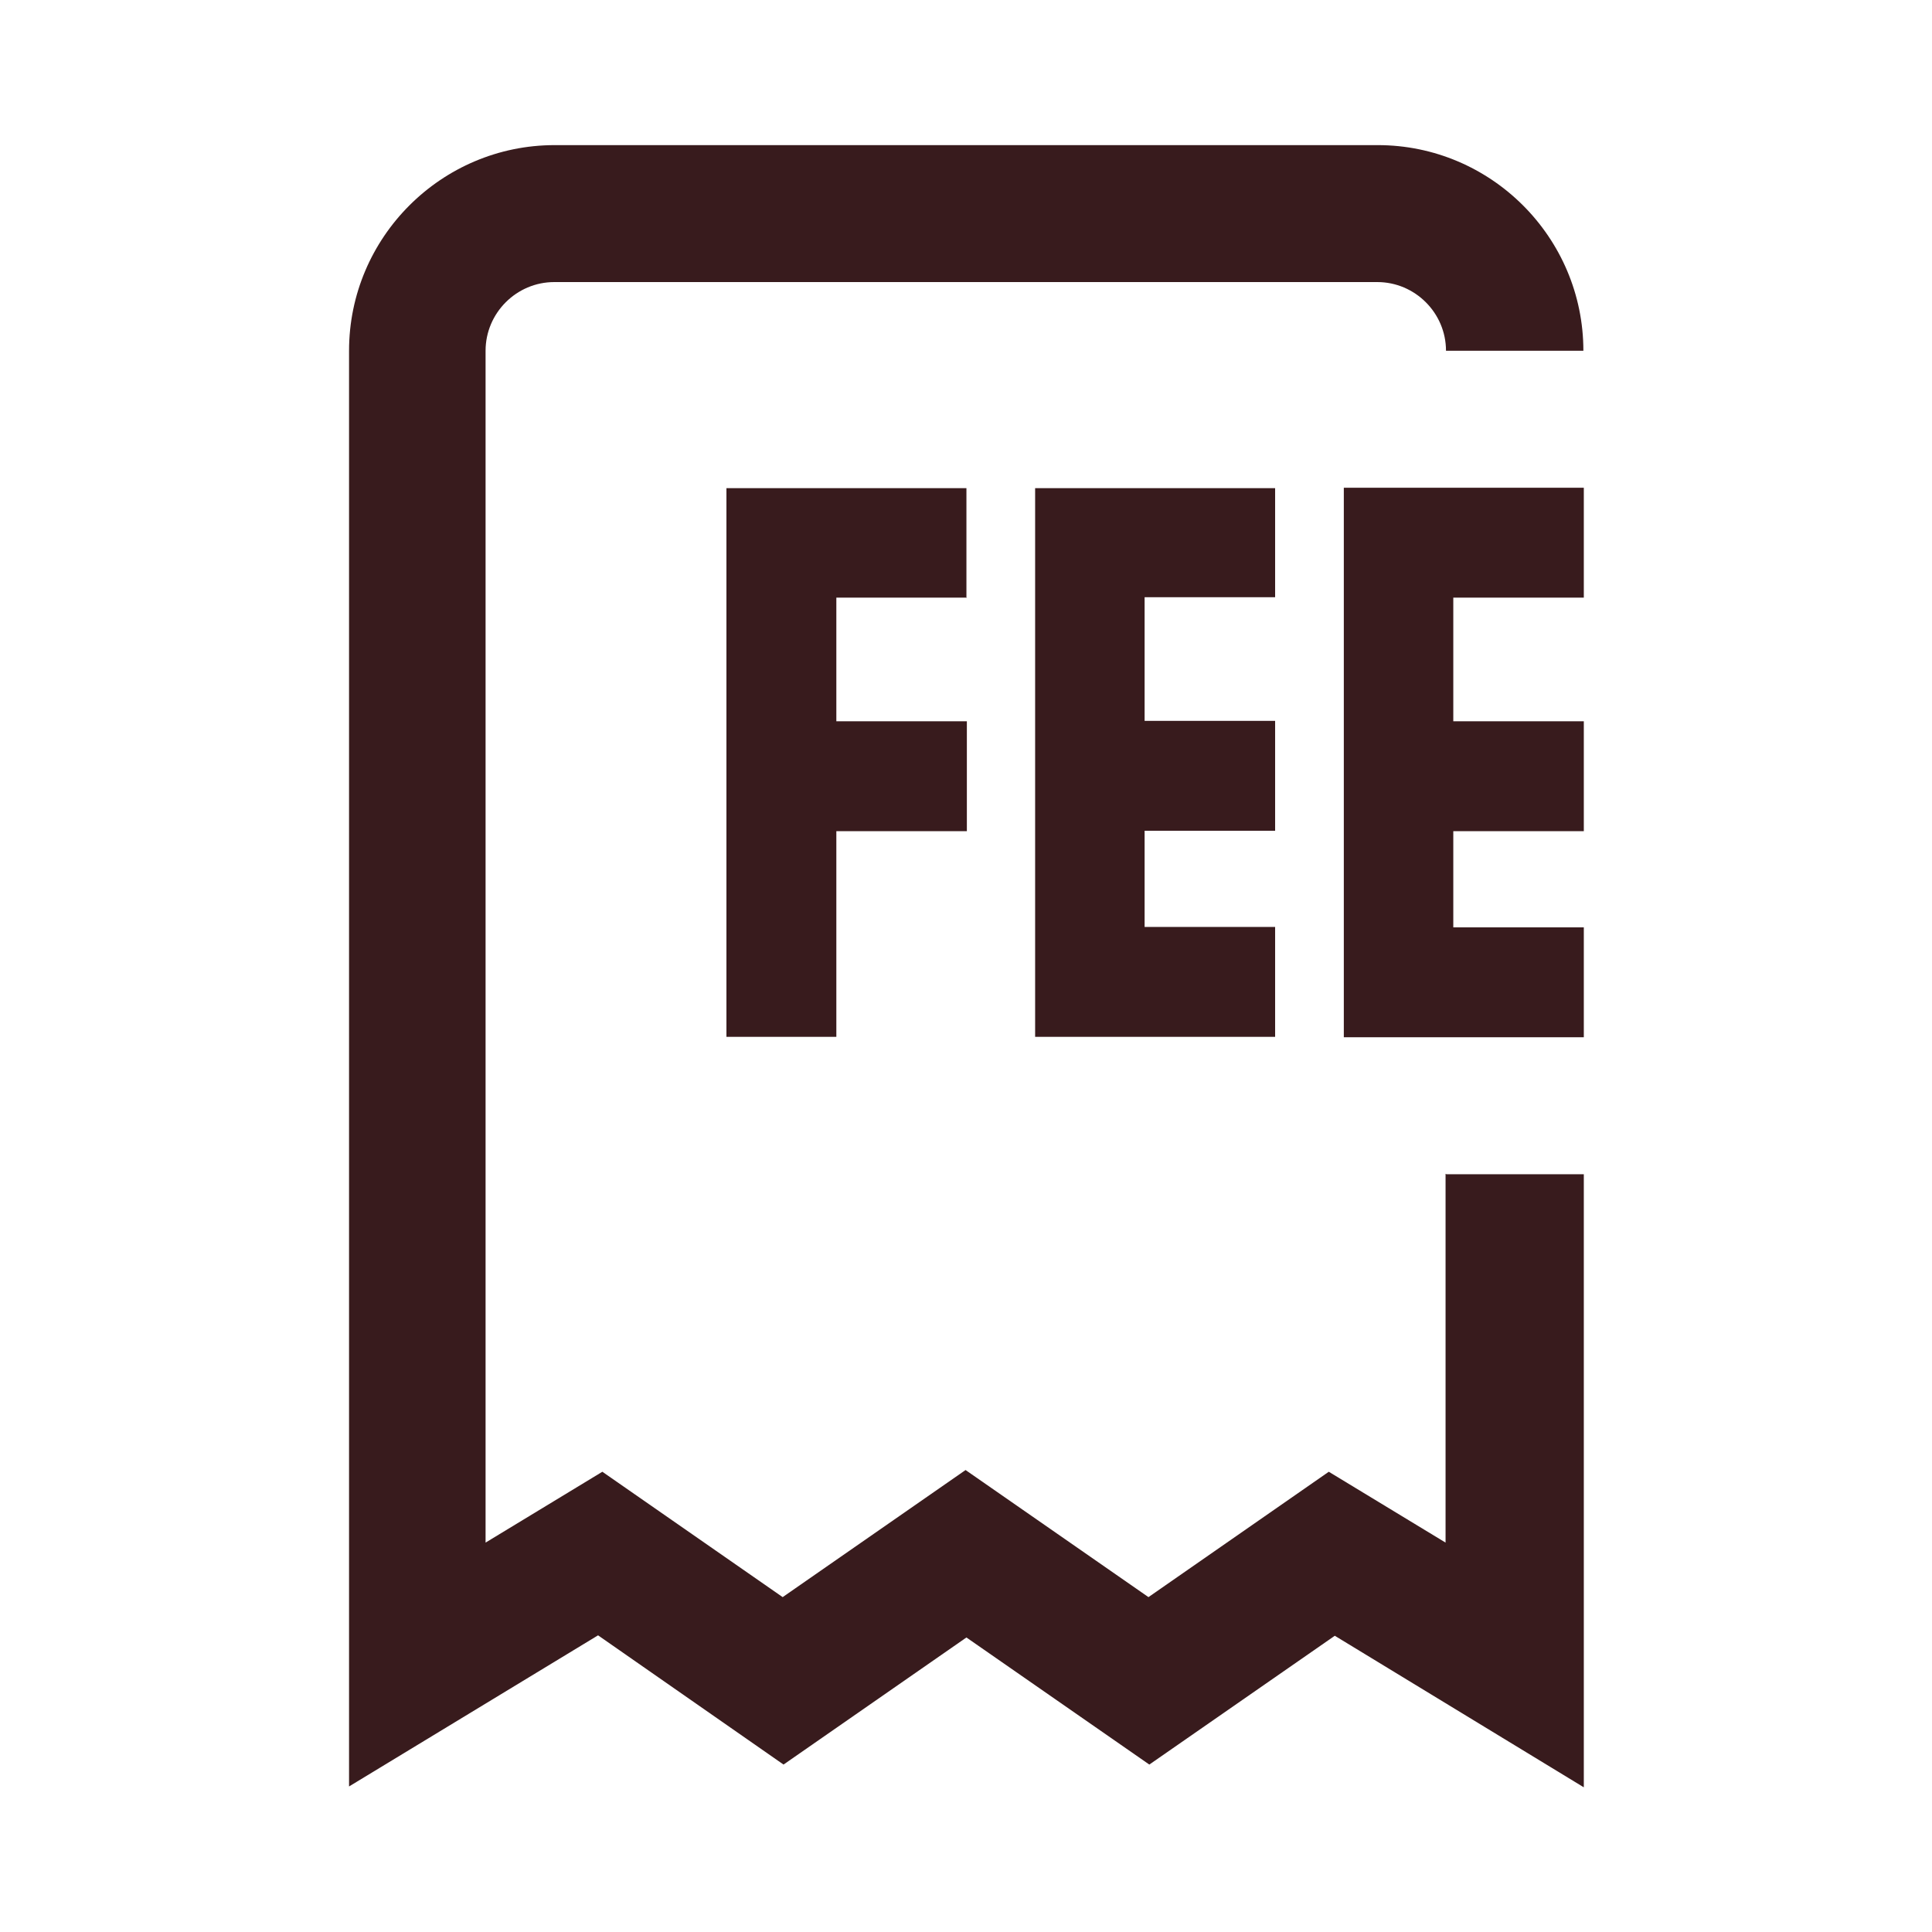 <?xml version="1.0" encoding="UTF-8"?>
<svg id="_圖層_1" data-name="圖層 1" xmlns="http://www.w3.org/2000/svg" viewBox="0 0 45 45">
  <defs>
    <style>
      .cls-1 {
        fill: #381b1d;
        stroke-width: 0px;
      }
    </style>
  </defs>
  <path class="cls-1" d="m33.69,27.35h3.2v14.28l-5.8-3.53-4.32,3-4.26-2.96-4.26,2.96-4.32-3.01-5.8,3.52V8.17c0-2.64,2.15-4.79,4.79-4.79h19.17c2.64,0,4.79,2.15,4.79,4.79h-3.2c0-.88-.72-1.6-1.6-1.6H12.91c-.88,0-1.6.72-1.6,1.6v27.76l2.72-1.65,4.2,2.92,4.26-2.96,4.26,2.96,4.2-2.92,2.72,1.65v-8.59Zm-11.18-13.42v-2.56h-5.59v12.78h2.56v-4.79h3.04v-2.56h-3.04v-2.88h3.04Zm7.19,0v-2.56h-5.59v12.78h5.59v-2.56h-3.04v-2.24h3.04v-2.56h-3.04v-2.88h3.04Zm1.6,10.23h5.59v-2.56h-3.04v-2.24h3.04v-2.56h-3.04v-2.88h3.04v-2.56h-5.59v12.78h0Z"/>
</svg>